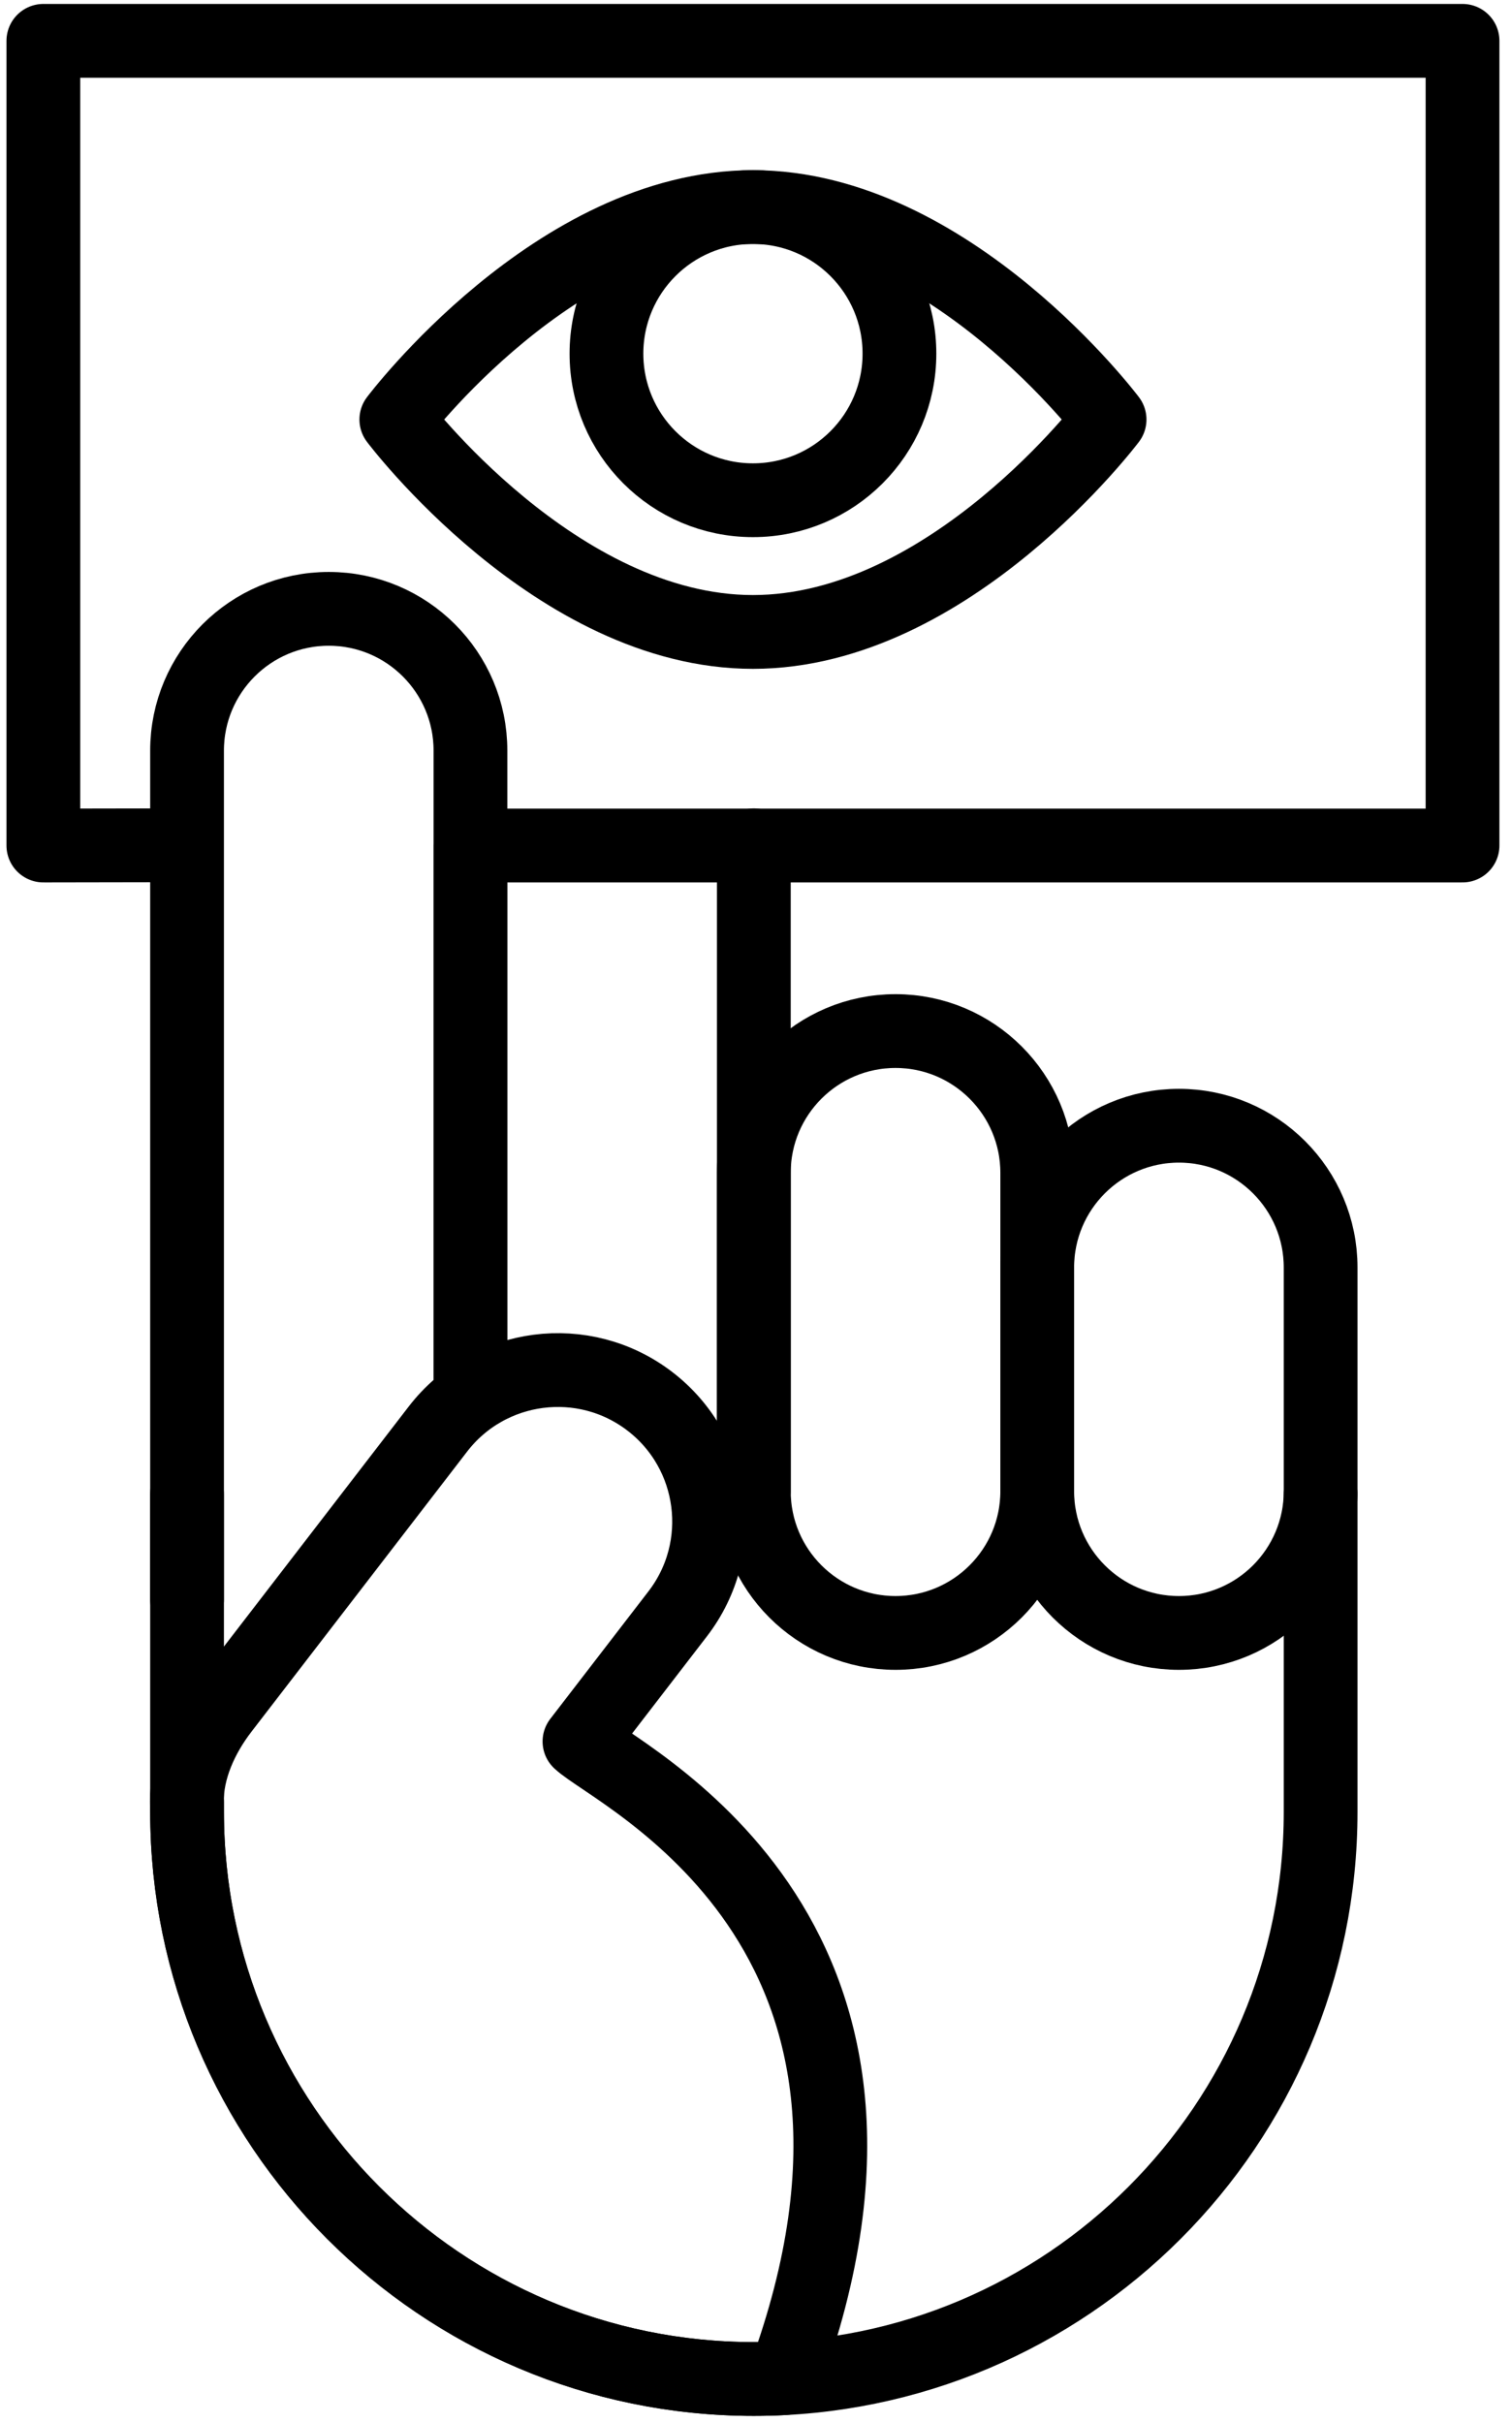 <?xml version="1.0" standalone="no"?><!DOCTYPE svg PUBLIC "-//W3C//DTD SVG 1.1//EN" "http://www.w3.org/Graphics/SVG/1.1/DTD/svg11.dtd"><svg width="100%" height="100%" viewBox="0 0 123 197" version="1.1" xmlns="http://www.w3.org/2000/svg" xmlns:xlink="http://www.w3.org/1999/xlink" xml:space="preserve" style="fill-rule:evenodd;clip-rule:evenodd;stroke-linecap:round;stroke-linejoin:round;stroke-miterlimit:1.414;"><g id="Layer1"><g><path d="M61.324,121.236l0,-52.512" style="fill:none;stroke-width:6px;stroke:#000;"/><path d="M38.271,68.724l0,43.555" style="fill:none;stroke-width:6px;stroke:#000;"/><path d="M84.378,95.355c0,-6.361 -5.165,-11.526 -11.527,-11.526c-6.362,0 -11.527,5.165 -11.527,11.526l0,25.881c0,6.362 5.165,11.527 11.527,11.527c6.362,0 11.527,-5.165 11.527,-11.527l0,-25.881Z" style="fill:none;stroke-width:6px;stroke:#000;"/><path d="M107.432,103.052c0,-6.362 -5.165,-11.527 -11.527,-11.527c-6.362,0 -11.527,5.165 -11.527,11.527l0,18.184c0,6.362 5.165,11.527 11.527,11.527c6.362,0 11.527,-5.165 11.527,-11.527l0,-18.184Z" style="fill:none;stroke-width:6px;stroke:#000;"/><path d="M107.432,121.46l0,25.852c0,25.447 -20.66,46.107 -46.108,46.107c-25.447,0 -46.107,-20.66 -46.107,-46.107l0,-25.852" style="fill:none;stroke-width:6px;stroke:#000;"/><path d="M47.139,141.584c2.983,2.791 30.169,15.125 16.668,51.769c-0.822,0.044 -1.65,0.066 -2.483,0.066c-25.447,0 -46.107,-20.701 -46.107,-46.148l0,-0.777l-0.017,-0.008c-0.008,-2.634 1.159,-5.29 2.889,-7.536l17.535,-22.763c4.146,-5.382 11.882,-6.386 17.264,-2.239c5.383,4.146 6.386,11.882 2.24,17.264l-7.989,10.372Z" style="fill:none;stroke-width:6px;stroke:#000;"/><path d="M61.252,16.836c16.012,0 29.012,17.272 29.012,17.272c0,0 -13,17.271 -29.012,17.271c-16.012,0 -29.012,-17.271 -29.012,-17.271c0,0 13,-17.272 29.012,-17.272Z" style="fill:none;stroke-width:6px;stroke:#000;"/><circle cx="61.252" cy="28.753" r="11.917" style="fill:none;stroke-width:6px;stroke:#000;"/><path d="M38.919,68.743l80.057,0l0,-65.422l-115.449,0l0,65.422l11.133,-0.019" style="fill:none;stroke-width:6px;stroke:#000;"/><path d="M15.217,130.058l0,-69.03c0,-6.362 5.165,-11.527 11.527,-11.527c6.362,0 11.527,5.165 11.527,11.527l0,52.469" style="fill:none;stroke-width:6px;stroke:#000;"/></g></g></svg>